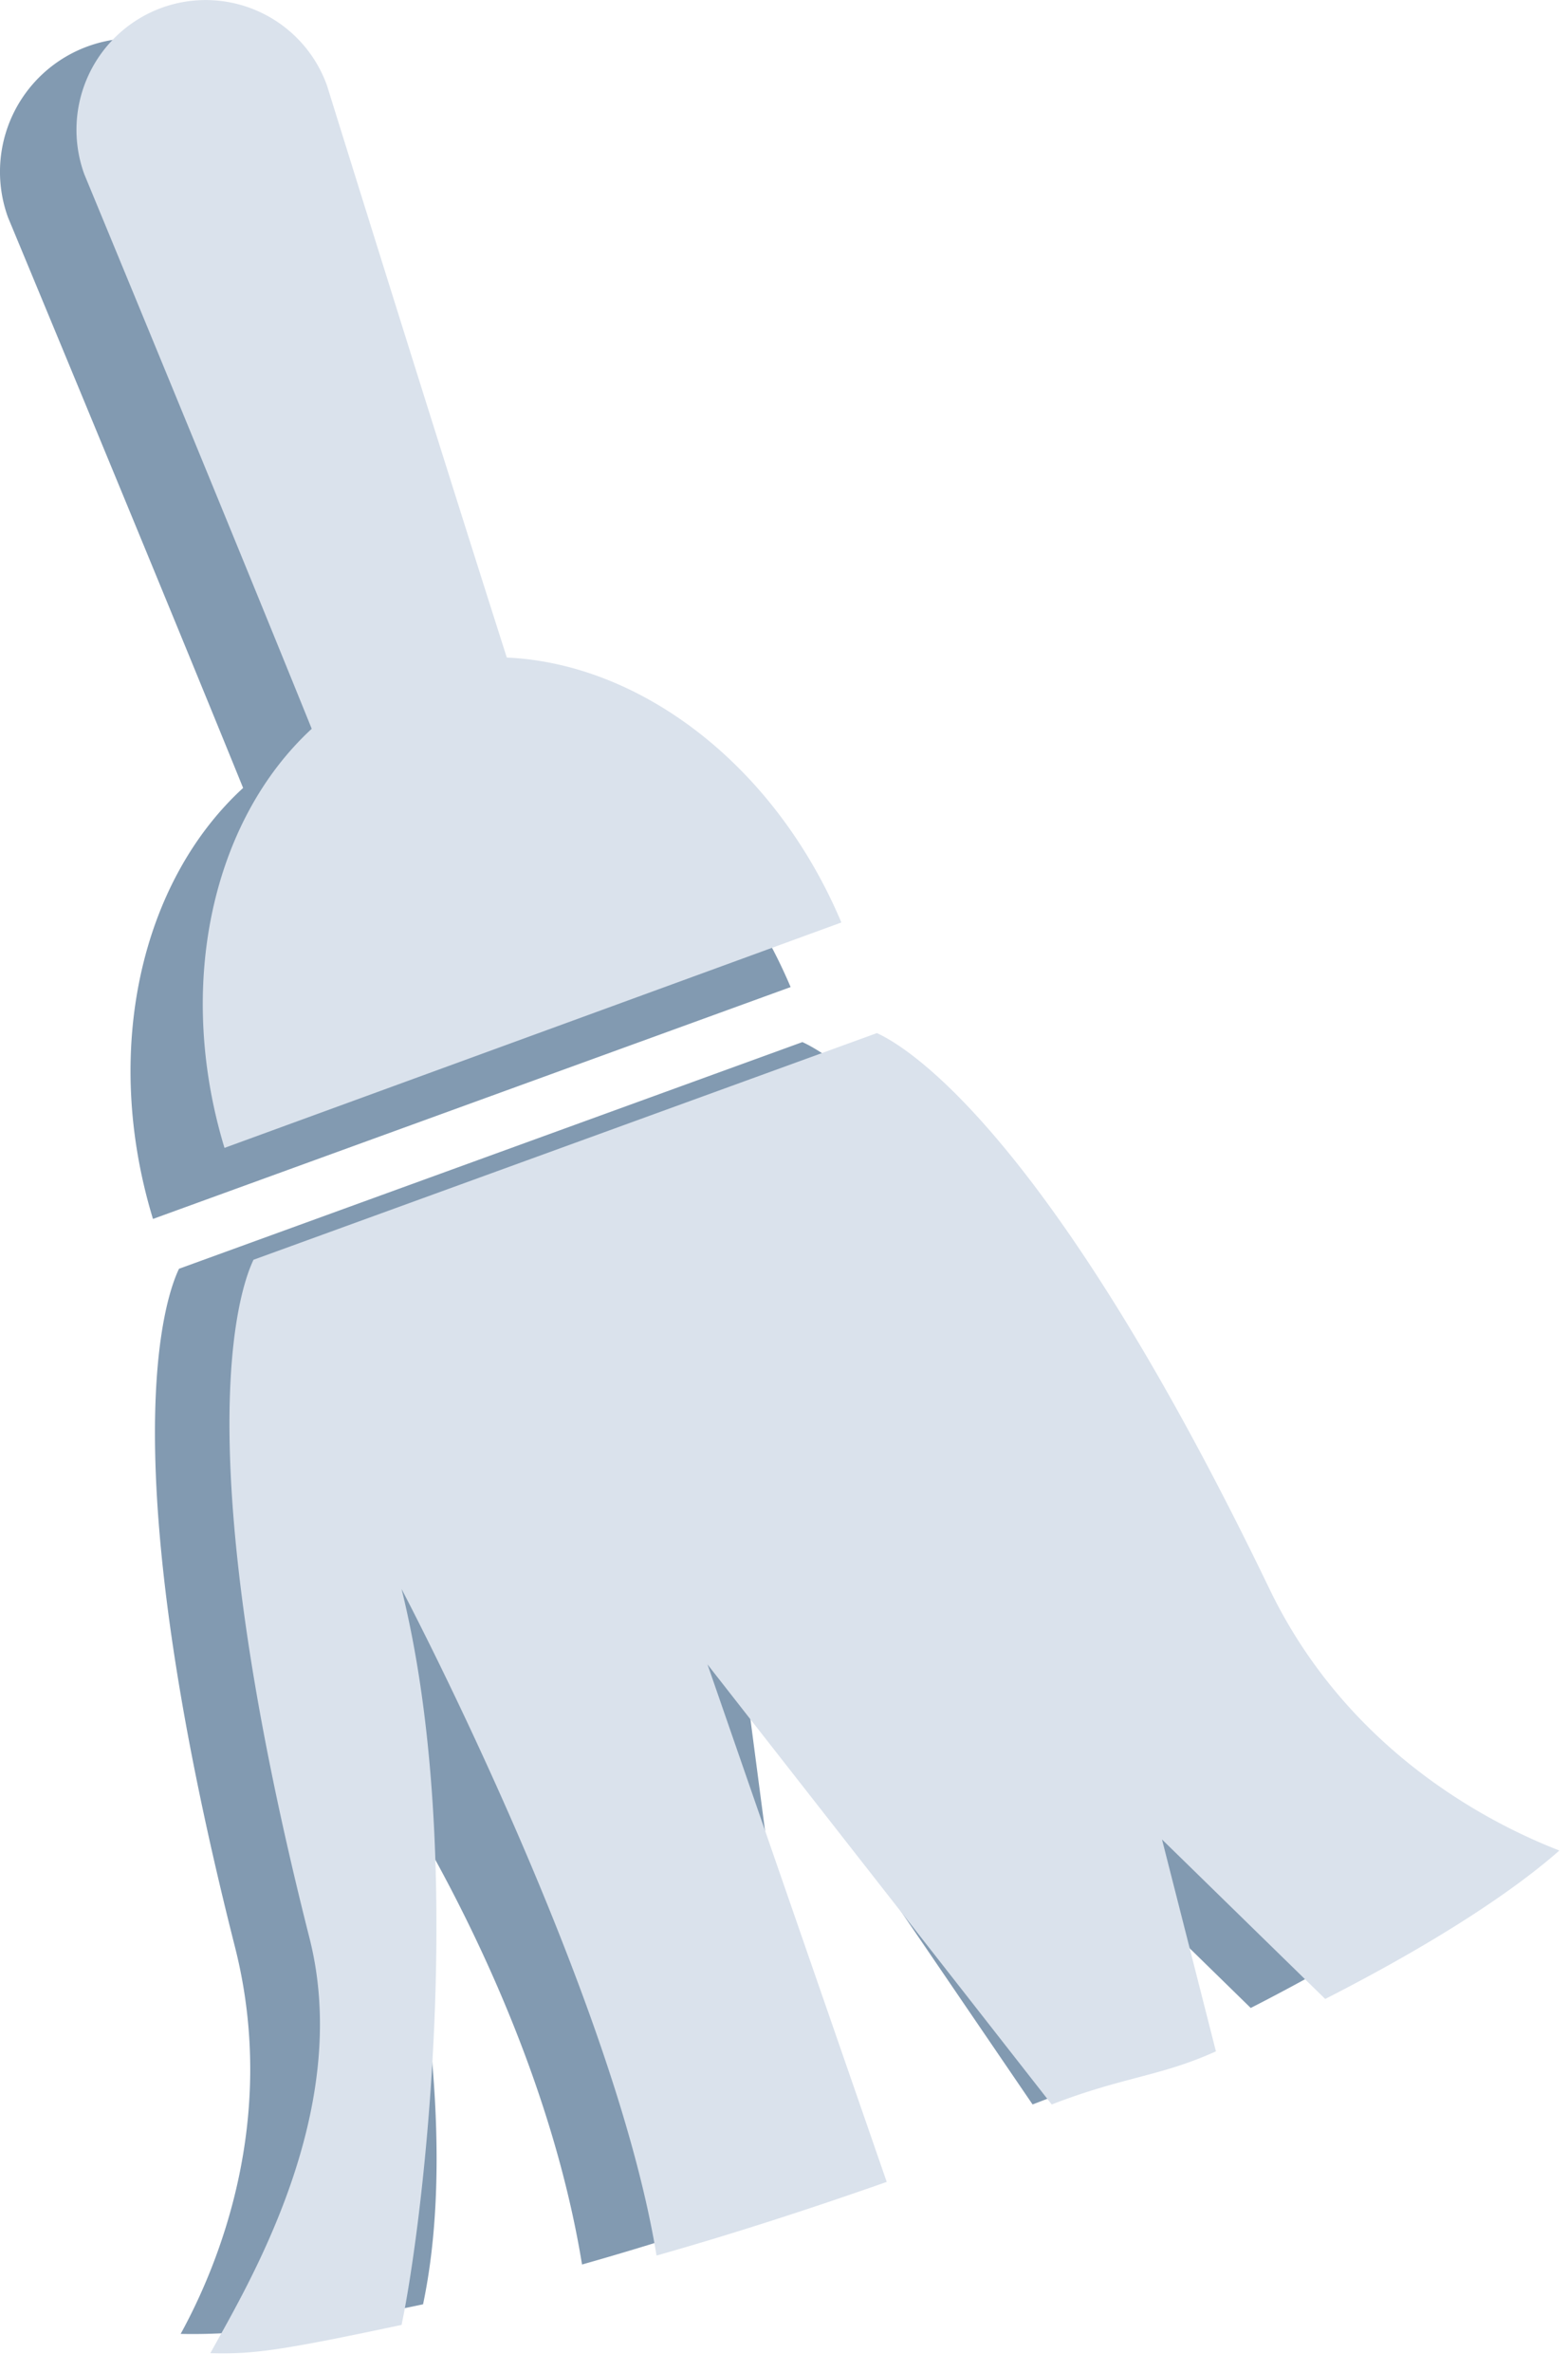 <svg width="41" height="62" fill="none" xmlns="http://www.w3.org/2000/svg"><path d="M11.631 18.676A2587.08 2587.08 0 0 1 6.771 3.3a3.489 3.489 0 0 0-4.472-2.09A3.489 3.489 0 0 0 .21 5.683s3.818 9.18 6.147 14.91C3.68 23.047 2.662 27.473 4 31.857l16.673-6.06c-1.789-4.219-5.41-6.96-9.042-7.122zm27.195 29.922c-1.872-.726-5.55-2.629-7.579-6.834-5.755-11.938-9.473-14.17-10.266-14.529l-16.3 5.924c-.357.74-1.808 4.814 1.464 17.729 1.147 4.527-.454 8.347-1.421 10.108 1.076.028 3.088-.08 6.338-.773.558-2.65.634-6.986-1.104-13.996 0 0 4.13 6.025 5.261 12.956 1.759-.498 3.76-1.13 6.02-1.924L19.5 44 27 55c1.914-.738 1.382-.49 2.846-1.153l-1.409-5.538 4.267 4.169c3.429-1.75 5.244-3.103 6.122-3.88z" fill="#829AB1"/><path d="M13.252 17.185c-1.83-5.723-4.702-14.95-4.702-14.95A3.37 3.37 0 0 0 4.224.205a3.396 3.396 0 0 0-2.02 4.348s3.694 8.925 5.947 14.494C5.56 21.435 4.576 25.738 5.87 30L22 24.109c-1.73-4.102-5.234-6.766-8.748-6.924zm27.522 31.178c-1.872-.726-5.55-2.629-7.579-6.834C27.44 29.592 23.722 27.359 22.929 27l-16.3 5.924c-.357.74-1.808 4.814 1.464 17.729C9.24 55.18 6.467 59.739 5.5 61.5c1.077.028 1.75-.046 5-.739.558-2.65 1.738-12.222 0-19.232 0 0 5.536 10.488 6.667 17.42 1.758-.498 3.76-1.13 6.019-1.925L18.5 43.5l9 11.5c1.914-.738 2.83-.726 4.294-1.388l-1.41-5.538 4.268 4.169c3.428-1.75 5.244-3.103 6.122-3.88z" fill="#DAE2EC"/></svg>